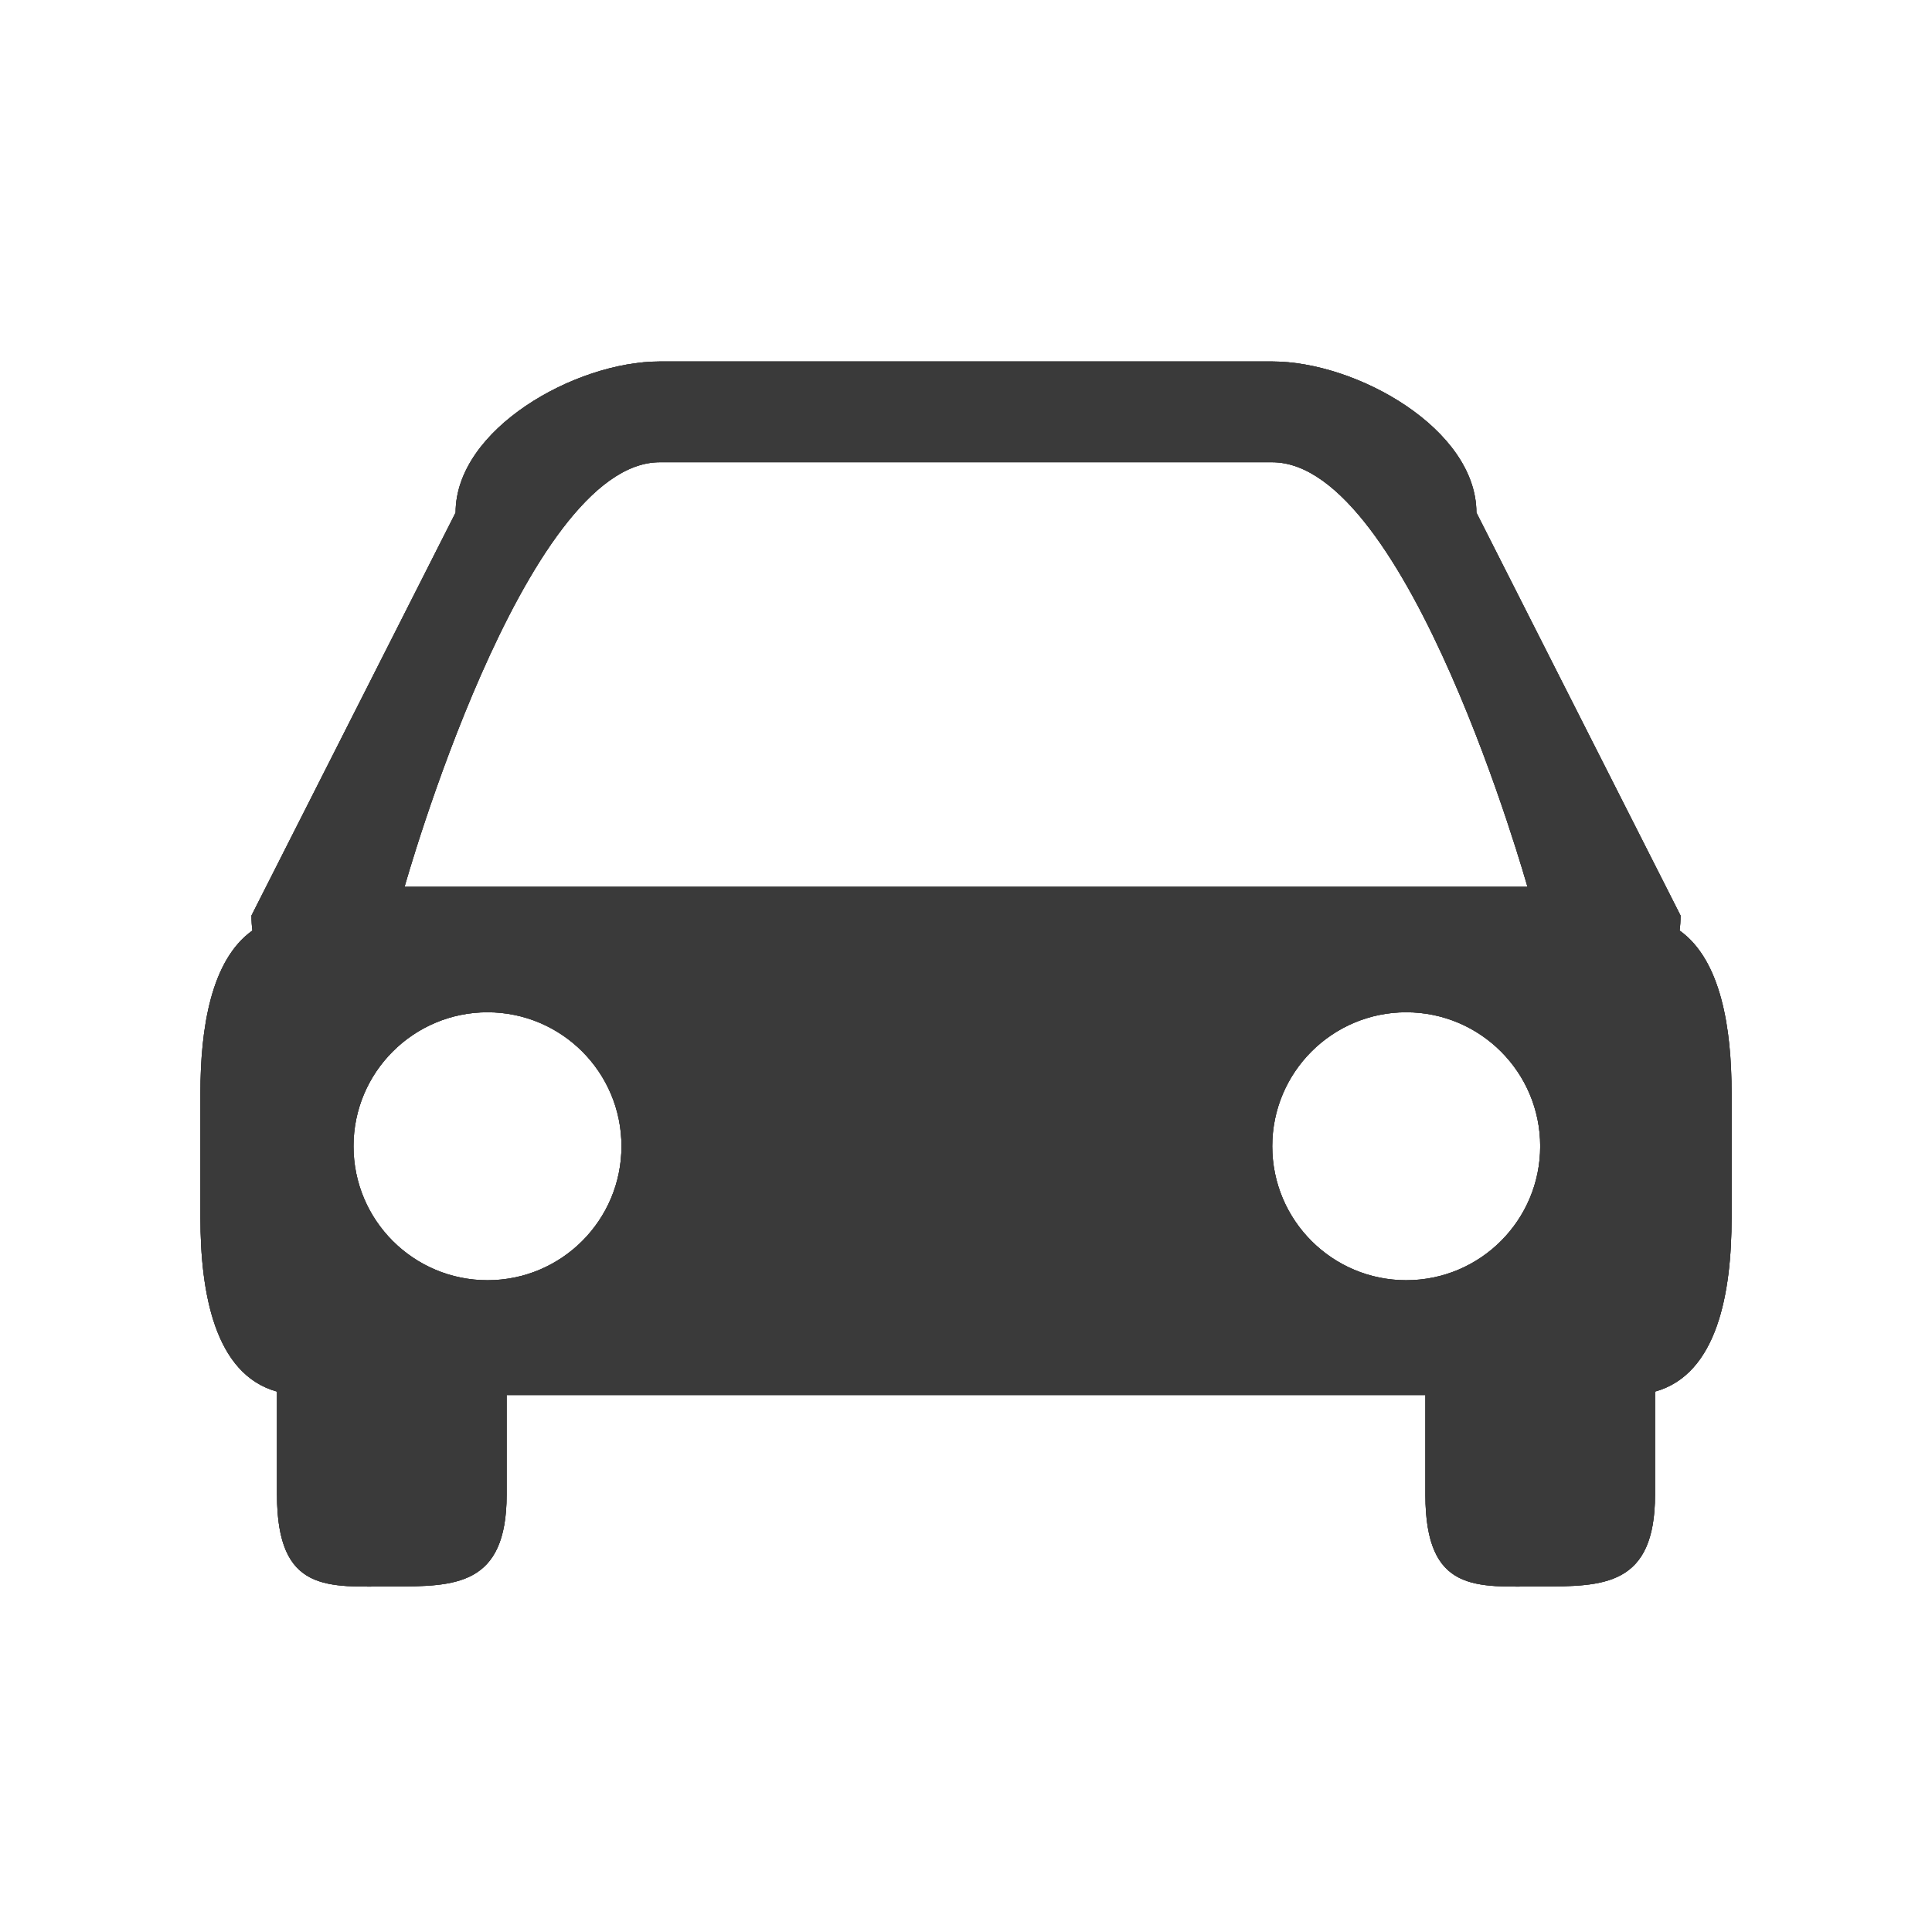 <?xml version="1.0" encoding="utf-8"?>
<!-- Generator: Adobe Illustrator 16.0.2, SVG Export Plug-In . SVG Version: 6.00 Build 0)  -->
<!DOCTYPE svg PUBLIC "-//W3C//DTD SVG 1.1//EN" "http://www.w3.org/Graphics/SVG/1.1/DTD/svg11.dtd">
<svg version="1.1" id="Layer_1" xmlns="http://www.w3.org/2000/svg" xmlns:xlink="http://www.w3.org/1999/xlink" x="0px" y="0px"
	 width="120px" height="120px" viewBox="0 0 120 120" enable-background="new 0 0 120 120" xml:space="preserve">
<g id="Layer_4" display="none">
	<circle display="inline" opacity="0.5" fill="#DF1F26" enable-background="new    " cx="60" cy="60" r="60"/>
	<rect x="6.5" y="6.5" display="inline" opacity="0.5" fill="#3B4FA1" enable-background="new    " width="107" height="107"/>
</g>
<g id="normal">
	<path fill="#3A3A3A" d="M102.797,86.434v6.397c0,5.688-3.191,5.708-7.131,5.708c-3.941,0-7.133,0.457-7.133-5.708V86.65H31.468
		v6.181c0,5.688-3.192,5.708-7.133,5.708c-3.939,0-7.131,0.457-7.131-5.708v-6.397c-3.888-1.076-4.755-6.186-4.755-10.797v-7.758
		c0-3.934,0.632-8.234,3.229-10.082c-0.037-0.277-0.059-0.584-0.059-0.93l12.68-25.029c0-5.183,7.428-9.386,12.68-9.386h38.042
		c5.252,0,12.681,4.202,12.681,9.386l12.68,25.029c0,0.346-0.022,0.652-0.059,0.93c2.597,1.848,3.229,6.146,3.229,10.082v7.758
		C107.553,80.249,106.686,85.357,102.797,86.434L102.797,86.434z M21.957,71.195c0,4.597,3.726,8.322,8.323,8.322
		c4.595,0,8.321-3.726,8.321-8.322c0-4.596-3.726-8.321-8.321-8.321C25.683,62.874,21.957,66.6,21.957,71.195L21.957,71.195z
		 M79.021,28.711H40.979c-8.457,0-15.85,26.369-15.85,26.369h69.743C94.872,55.08,87.479,28.711,79.021,28.711L79.021,28.711z
		 M87.342,62.874c-4.595,0-8.32,3.726-8.32,8.321c0,4.597,3.726,8.322,8.32,8.322c4.598,0,8.323-3.726,8.323-8.322
		C95.665,66.6,91.939,62.874,87.342,62.874L87.342,62.874z"/>
</g>
<g id="group">
	<path fill="#3A3A3A" d="M102.797,86.434v6.397c0,5.688-3.191,5.708-7.131,5.708c-3.941,0-7.133,0.457-7.133-5.708V86.65H31.468
		v6.181c0,5.688-3.192,5.708-7.133,5.708c-3.939,0-7.131,0.457-7.131-5.708v-6.397c-3.888-1.076-4.755-6.186-4.755-10.797v-7.758
		c0-3.934,0.632-8.234,3.229-10.082c-0.037-0.277-0.059-0.584-0.059-0.93l12.68-25.029c0-5.183,7.428-9.386,12.68-9.386h38.042
		c5.252,0,12.681,4.202,12.681,9.386l12.68,25.029c0,0.346-0.022,0.652-0.059,0.93c2.597,1.848,3.229,6.146,3.229,10.082v7.758
		C107.553,80.249,106.686,85.357,102.797,86.434L102.797,86.434z M21.957,71.195c0,4.597,3.726,8.322,8.323,8.322
		c4.595,0,8.321-3.726,8.321-8.322c0-4.596-3.726-8.321-8.321-8.321C25.683,62.874,21.957,66.6,21.957,71.195L21.957,71.195z
		 M79.021,28.711H40.979c-8.457,0-15.85,26.369-15.85,26.369h69.743C94.872,55.08,87.479,28.711,79.021,28.711L79.021,28.711z
		 M87.342,62.874c-4.595,0-8.32,3.726-8.32,8.321c0,4.597,3.726,8.322,8.32,8.322c4.598,0,8.323-3.726,8.323-8.322
		C95.665,66.6,91.939,62.874,87.342,62.874L87.342,62.874z"/>
</g>
<g id="disabled">
	<path fill="#3A3A3A" d="M102.797,86.434v6.397c0,5.688-3.191,5.708-7.131,5.708c-3.941,0-7.133,0.457-7.133-5.708V86.65H31.468
		v6.181c0,5.688-3.192,5.708-7.133,5.708c-3.939,0-7.131,0.457-7.131-5.708v-6.397c-3.888-1.076-4.755-6.186-4.755-10.797v-7.758
		c0-3.934,0.632-8.234,3.229-10.082c-0.037-0.277-0.059-0.584-0.059-0.93l12.68-25.029c0-5.183,7.428-9.386,12.68-9.386h38.042
		c5.252,0,12.681,4.202,12.681,9.386l12.68,25.029c0,0.346-0.022,0.652-0.059,0.93c2.597,1.848,3.229,6.146,3.229,10.082v7.758
		C107.553,80.249,106.686,85.357,102.797,86.434L102.797,86.434z M21.957,71.195c0,4.597,3.726,8.322,8.323,8.322
		c4.595,0,8.321-3.726,8.321-8.322c0-4.596-3.726-8.321-8.321-8.321C25.683,62.874,21.957,66.6,21.957,71.195L21.957,71.195z
		 M79.021,28.711H40.979c-8.457,0-15.85,26.369-15.85,26.369h69.743C94.872,55.08,87.479,28.711,79.021,28.711L79.021,28.711z
		 M87.342,62.874c-4.595,0-8.32,3.726-8.32,8.321c0,4.597,3.726,8.322,8.32,8.322c4.598,0,8.323-3.726,8.323-8.322
		C95.665,66.6,91.939,62.874,87.342,62.874L87.342,62.874z"/>
</g>
</svg>
